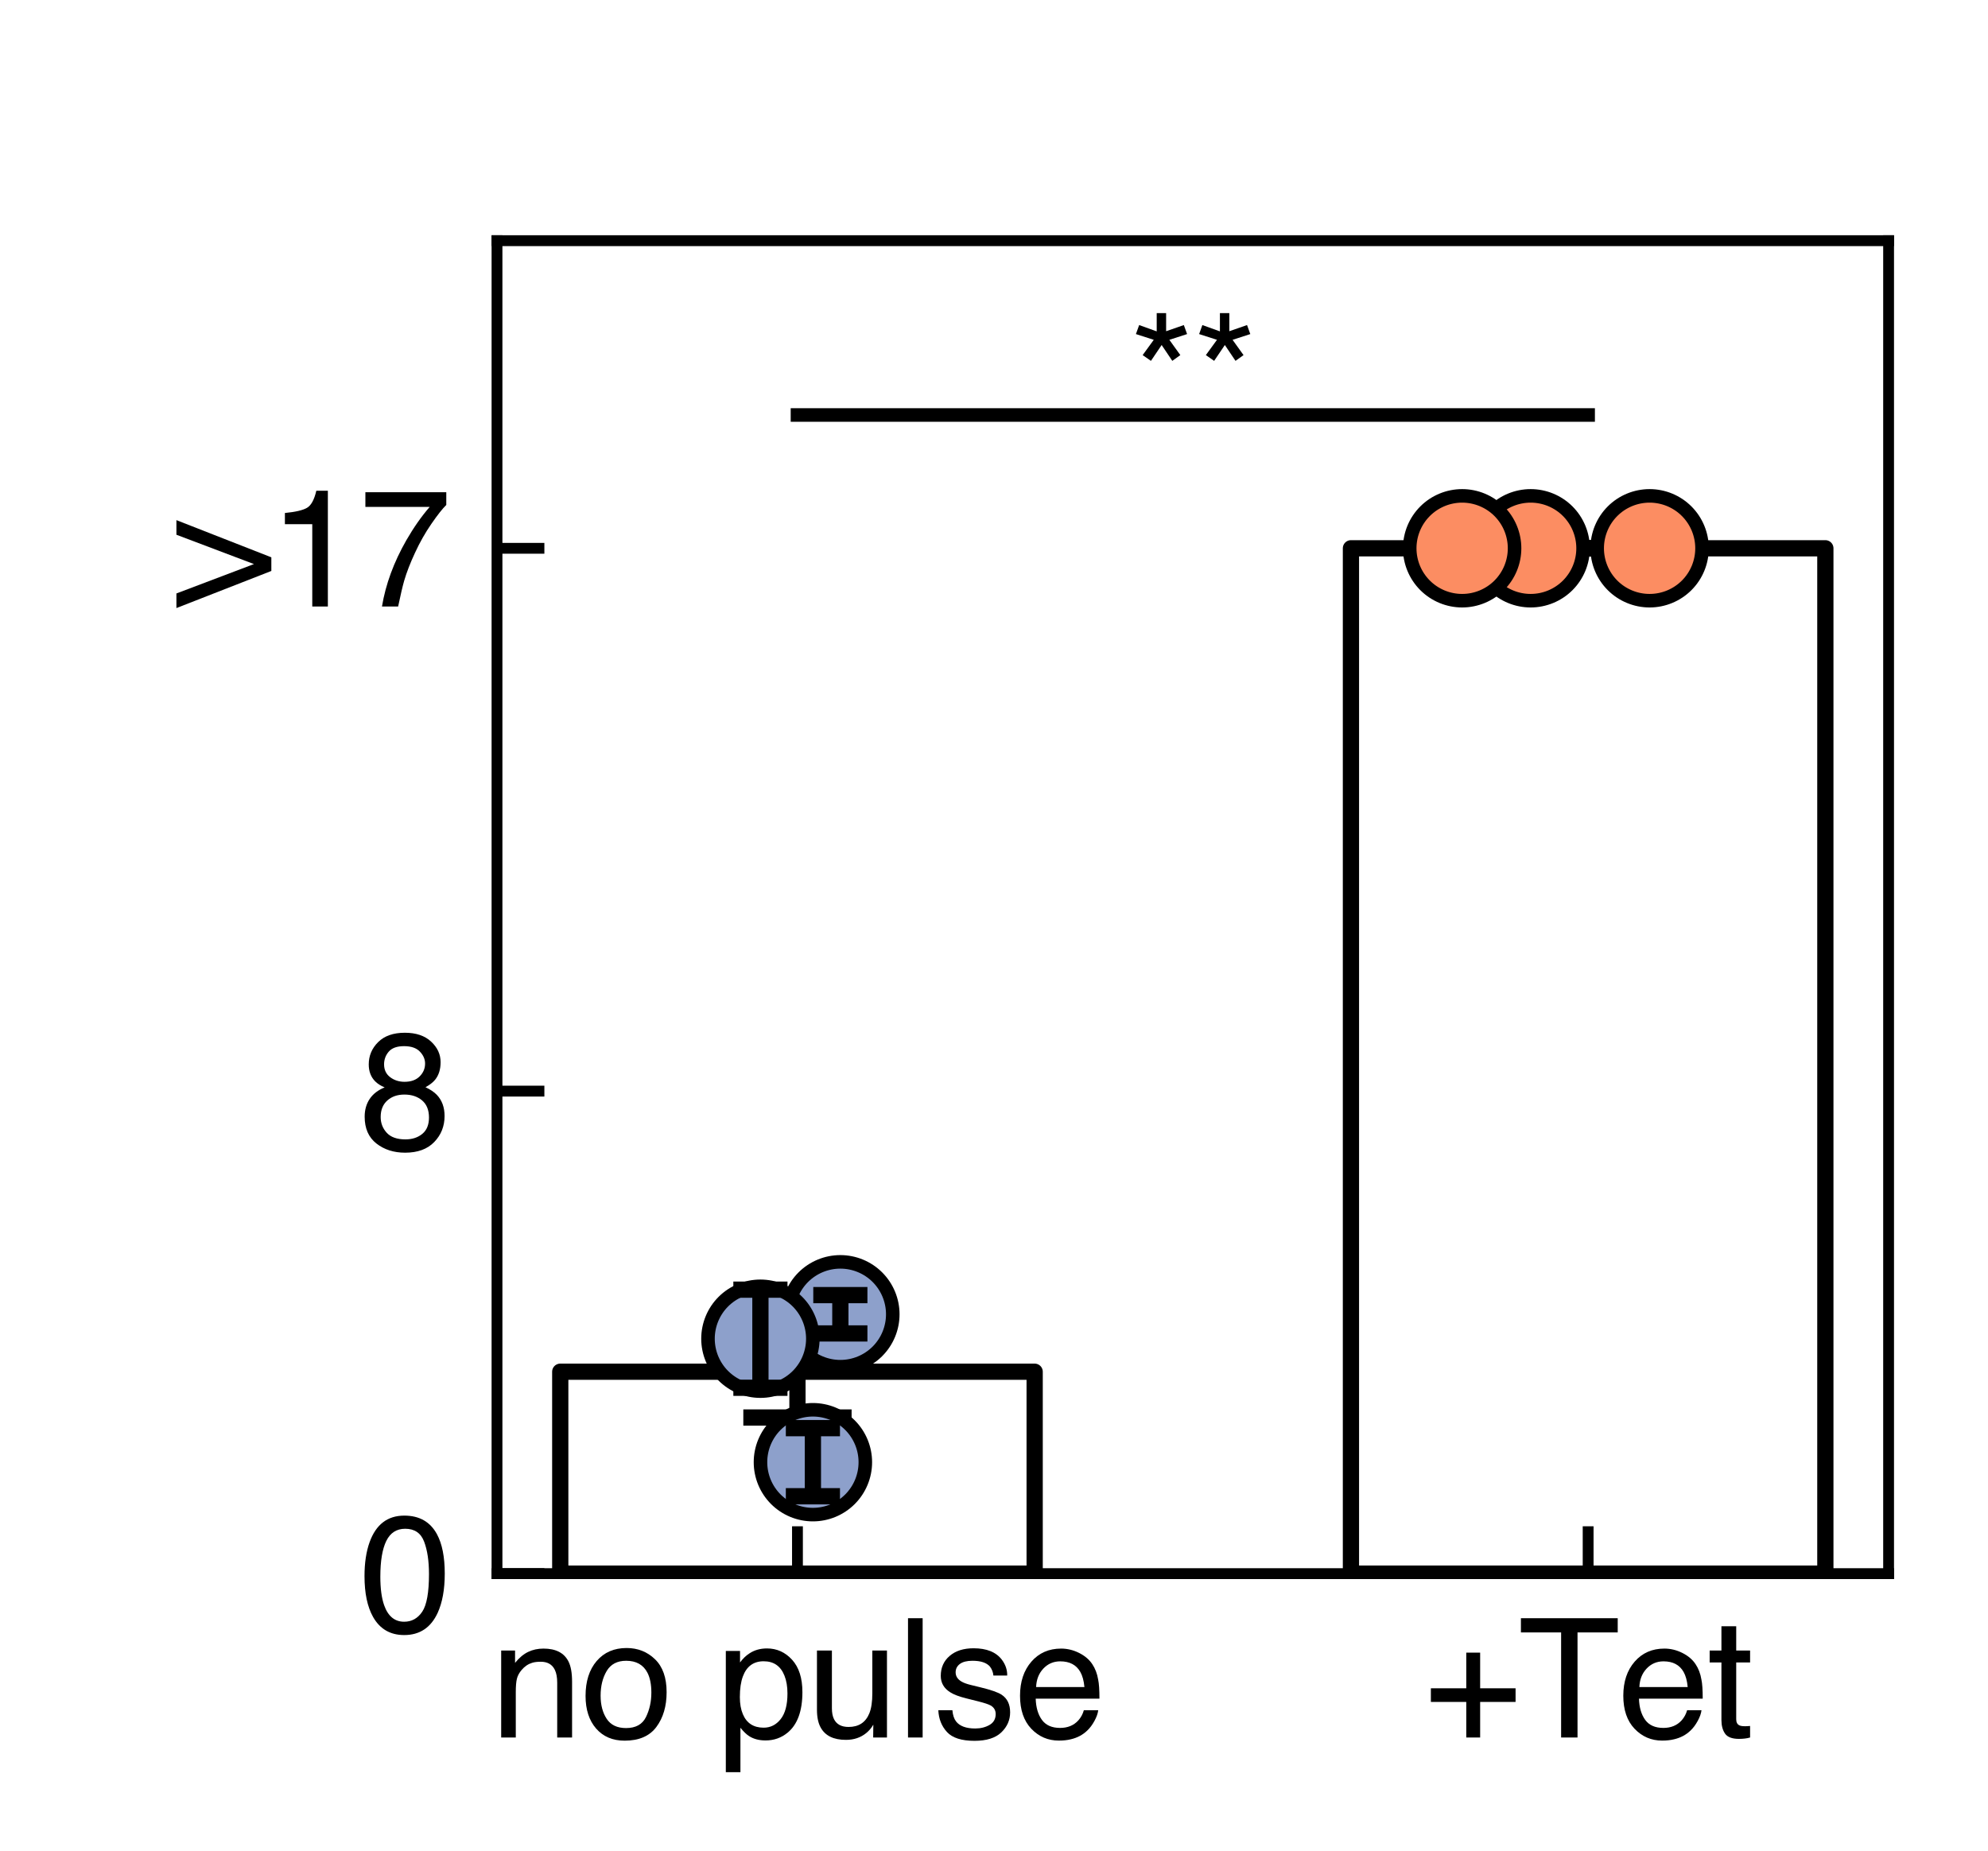 <?xml version="1.0" encoding="utf-8" standalone="no"?>
<!DOCTYPE svg PUBLIC "-//W3C//DTD SVG 1.1//EN"
  "http://www.w3.org/Graphics/SVG/1.1/DTD/svg11.dtd">
<svg xmlns:xlink="http://www.w3.org/1999/xlink" width="146.88pt" height="136.8pt" viewBox="0 0 146.88 136.8" xmlns="http://www.w3.org/2000/svg" version="1.1">
 <defs>
  <style type="text/css">*{stroke-linejoin: round; stroke-linecap: butt}</style>
 </defs>
 <g id="figure_1">
  <g id="patch_1">
   <path d="M 0 136.8 
L 146.88 136.8 
L 146.88 0 
L 0 0 
z
" style="fill: #ffffff"/>
  </g>
  <g id="axes_1">
   <g id="patch_2">
    <path d="M 36.72 116.28 
L 139.536 116.28 
L 139.536 17.784 
L 36.72 17.784 
z
" style="fill: #ffffff"/>
   </g>
   <g id="matplotlib.axis_1">
    <g id="xtick_1">
     <g id="line2d_1">
      <defs>
       <path id="m99ba930eaa" d="M 0 0 
L 0 -3.5 
" style="stroke: #000000; stroke-width: 0.8"/>
      </defs>
      <g>
       <use xlink:href="#m99ba930eaa" x="58.919" y="116.28" style="stroke: #000000; stroke-width: 0.8"/>
      </g>
     </g>
     <g id="text_1">
      <!-- no pulse -->
      <g transform="translate(36.236 128.388) scale(0.12 -0.12)">
       <defs>
        <path id="Helvetica-6e" d="M 413 3347 
L 947 3347 
L 947 2872 
Q 1184 3166 1450 3294 
Q 1716 3422 2041 3422 
Q 2753 3422 3003 2925 
Q 3141 2653 3141 2147 
L 3141 0 
L 2569 0 
L 2569 2109 
Q 2569 2416 2478 2603 
Q 2328 2916 1934 2916 
Q 1734 2916 1606 2875 
Q 1375 2806 1200 2600 
Q 1059 2434 1017 2257 
Q 975 2081 975 1753 
L 975 0 
L 413 0 
L 413 3347 
z
M 1734 3428 
L 1734 3428 
z
" transform="scale(0.016)"/>
        <path id="Helvetica-6f" d="M 1741 363 
Q 2300 363 2508 786 
Q 2716 1209 2716 1728 
Q 2716 2197 2566 2491 
Q 2328 2953 1747 2953 
Q 1231 2953 997 2559 
Q 763 2166 763 1609 
Q 763 1075 997 719 
Q 1231 363 1741 363 
z
M 1763 3444 
Q 2409 3444 2856 3012 
Q 3303 2581 3303 1744 
Q 3303 934 2909 406 
Q 2516 -122 1688 -122 
Q 997 -122 590 345 
Q 184 813 184 1600 
Q 184 2444 612 2944 
Q 1041 3444 1763 3444 
z
M 1744 3428 
L 1744 3428 
z
" transform="scale(0.016)"/>
        <path id="Helvetica-20" transform="scale(0.016)"/>
        <path id="Helvetica-70" d="M 1825 378 
Q 2219 378 2480 708 
Q 2741 1038 2741 1694 
Q 2741 2094 2625 2381 
Q 2406 2934 1825 2934 
Q 1241 2934 1025 2350 
Q 909 2038 909 1556 
Q 909 1169 1025 897 
Q 1244 378 1825 378 
z
M 369 3331 
L 916 3331 
L 916 2888 
Q 1084 3116 1284 3241 
Q 1569 3428 1953 3428 
Q 2522 3428 2919 2992 
Q 3316 2556 3316 1747 
Q 3316 653 2744 184 
Q 2381 -113 1900 -113 
Q 1522 -113 1266 53 
Q 1116 147 931 375 
L 931 -1334 
L 369 -1334 
L 369 3331 
z
" transform="scale(0.016)"/>
        <path id="Helvetica-75" d="M 975 3347 
L 975 1125 
Q 975 869 1056 706 
Q 1206 406 1616 406 
Q 2203 406 2416 931 
Q 2531 1213 2531 1703 
L 2531 3347 
L 3094 3347 
L 3094 0 
L 2563 0 
L 2569 494 
Q 2459 303 2297 172 
Q 1975 -91 1516 -91 
Q 800 -91 541 388 
Q 400 644 400 1072 
L 400 3347 
L 975 3347 
z
M 1747 3428 
L 1747 3428 
z
" transform="scale(0.016)"/>
        <path id="Helvetica-6c" d="M 428 4591 
L 991 4591 
L 991 0 
L 428 0 
L 428 4591 
z
" transform="scale(0.016)"/>
        <path id="Helvetica-73" d="M 747 1050 
Q 772 769 888 619 
Q 1100 347 1625 347 
Q 1938 347 2175 483 
Q 2413 619 2413 903 
Q 2413 1119 2222 1231 
Q 2100 1300 1741 1391 
L 1294 1503 
Q 866 1609 663 1741 
Q 300 1969 300 2372 
Q 300 2847 642 3140 
Q 984 3434 1563 3434 
Q 2319 3434 2653 2991 
Q 2863 2709 2856 2384 
L 2325 2384 
Q 2309 2575 2191 2731 
Q 1997 2953 1519 2953 
Q 1200 2953 1036 2831 
Q 872 2709 872 2509 
Q 872 2291 1088 2159 
Q 1213 2081 1456 2022 
L 1828 1931 
Q 2434 1784 2641 1647 
Q 2969 1431 2969 969 
Q 2969 522 2630 197 
Q 2291 -128 1597 -128 
Q 850 -128 539 211 
Q 228 550 206 1050 
L 747 1050 
z
M 1578 3428 
L 1578 3428 
z
" transform="scale(0.016)"/>
        <path id="Helvetica-65" d="M 1806 3422 
Q 2163 3422 2497 3255 
Q 2831 3088 3006 2822 
Q 3175 2569 3231 2231 
Q 3281 2000 3281 1494 
L 828 1494 
Q 844 984 1069 676 
Q 1294 369 1766 369 
Q 2206 369 2469 659 
Q 2619 828 2681 1050 
L 3234 1050 
Q 3213 866 3089 639 
Q 2966 413 2813 269 
Q 2556 19 2178 -69 
Q 1975 -119 1719 -119 
Q 1094 -119 659 336 
Q 225 791 225 1609 
Q 225 2416 662 2919 
Q 1100 3422 1806 3422 
z
M 2703 1941 
Q 2669 2306 2544 2525 
Q 2313 2931 1772 2931 
Q 1384 2931 1121 2651 
Q 859 2372 844 1941 
L 2703 1941 
z
M 1753 3428 
L 1753 3428 
z
" transform="scale(0.016)"/>
       </defs>
       <use xlink:href="#Helvetica-6e"/>
       <use xlink:href="#Helvetica-6f" x="55.615"/>
       <use xlink:href="#Helvetica-20" x="111.23"/>
       <use xlink:href="#Helvetica-70" x="139.014"/>
       <use xlink:href="#Helvetica-75" x="194.629"/>
       <use xlink:href="#Helvetica-6c" x="250.244"/>
       <use xlink:href="#Helvetica-73" x="272.461"/>
       <use xlink:href="#Helvetica-65" x="322.461"/>
      </g>
     </g>
    </g>
    <g id="xtick_2">
     <g id="line2d_2">
      <g>
       <use xlink:href="#m99ba930eaa" x="117.337" y="116.28" style="stroke: #000000; stroke-width: 0.8"/>
      </g>
     </g>
     <g id="text_2">
      <!-- +Tet -->
      <g transform="translate(105.165 128.388) scale(0.12 -0.12)">
       <defs>
        <path id="Helvetica-2b" d="M 288 1369 
L 288 1894 
L 1650 1894 
L 1650 3266 
L 2184 3266 
L 2184 1894 
L 3547 1894 
L 3547 1369 
L 2184 1369 
L 2184 0 
L 1650 0 
L 1650 1369 
L 288 1369 
z
" transform="scale(0.016)"/>
        <path id="Helvetica-54" d="M 3828 4591 
L 3828 4044 
L 2281 4044 
L 2281 0 
L 1650 0 
L 1650 4044 
L 103 4044 
L 103 4591 
L 3828 4591 
z
" transform="scale(0.016)"/>
        <path id="Helvetica-74" d="M 525 4281 
L 1094 4281 
L 1094 3347 
L 1628 3347 
L 1628 2888 
L 1094 2888 
L 1094 703 
Q 1094 528 1213 469 
Q 1278 434 1431 434 
Q 1472 434 1519 436 
Q 1566 438 1628 444 
L 1628 0 
Q 1531 -28 1426 -40 
Q 1322 -53 1200 -53 
Q 806 -53 665 148 
Q 525 350 525 672 
L 525 2888 
L 72 2888 
L 72 3347 
L 525 3347 
L 525 4281 
z
" transform="scale(0.016)"/>
       </defs>
       <use xlink:href="#Helvetica-2b"/>
       <use xlink:href="#Helvetica-54" x="58.398"/>
       <use xlink:href="#Helvetica-65" x="119.482"/>
       <use xlink:href="#Helvetica-74" x="175.098"/>
      </g>
     </g>
    </g>
   </g>
   <g id="matplotlib.axis_2">
    <g id="ytick_1">
     <g id="line2d_3">
      <defs>
       <path id="mc2bcdb0ca3" d="M 0 0 
L 3.5 0 
" style="stroke: #000000; stroke-width: 0.8"/>
      </defs>
      <g>
       <use xlink:href="#mc2bcdb0ca3" x="36.72" y="116.28" style="stroke: #000000; stroke-width: 0.8"/>
      </g>
     </g>
     <g id="text_3">
      <!-- 0 -->
      <g transform="translate(26.547 120.584) scale(0.12 -0.12)">
       <defs>
        <path id="Helvetica-30" d="M 1731 4475 
Q 2600 4475 2988 3759 
Q 3288 3206 3288 2244 
Q 3288 1331 3016 734 
Q 2622 -122 1728 -122 
Q 922 -122 528 578 
Q 200 1163 200 2147 
Q 200 2909 397 3456 
Q 766 4475 1731 4475 
z
M 1725 391 
Q 2163 391 2422 778 
Q 2681 1166 2681 2222 
Q 2681 2984 2493 3476 
Q 2306 3969 1766 3969 
Q 1269 3969 1039 3501 
Q 809 3034 809 2125 
Q 809 1441 956 1025 
Q 1181 391 1725 391 
z
" transform="scale(0.016)"/>
       </defs>
       <use xlink:href="#Helvetica-30"/>
      </g>
     </g>
    </g>
    <g id="ytick_2">
     <g id="line2d_4">
      <g>
       <use xlink:href="#mc2bcdb0ca3" x="36.72" y="80.625" style="stroke: #000000; stroke-width: 0.8"/>
      </g>
     </g>
     <g id="text_4">
      <!-- 8 -->
      <g transform="translate(26.547 84.929) scale(0.12 -0.12)">
       <defs>
        <path id="Helvetica-38" d="M 1741 2600 
Q 2113 2600 2322 2808 
Q 2531 3016 2531 3303 
Q 2531 3553 2331 3762 
Q 2131 3972 1722 3972 
Q 1316 3972 1134 3762 
Q 953 3553 953 3272 
Q 953 2956 1187 2778 
Q 1422 2600 1741 2600 
z
M 1775 384 
Q 2166 384 2423 595 
Q 2681 806 2681 1225 
Q 2681 1659 2415 1884 
Q 2150 2109 1734 2109 
Q 1331 2109 1076 1879 
Q 822 1650 822 1244 
Q 822 894 1055 639 
Q 1288 384 1775 384 
z
M 975 2384 
Q 741 2484 609 2619 
Q 363 2869 363 3269 
Q 363 3769 725 4128 
Q 1088 4488 1753 4488 
Q 2397 4488 2762 4148 
Q 3128 3809 3128 3356 
Q 3128 2938 2916 2678 
Q 2797 2531 2547 2391 
Q 2825 2263 2984 2097 
Q 3281 1784 3281 1284 
Q 3281 694 2884 283 
Q 2488 -128 1763 -128 
Q 1109 -128 657 226 
Q 206 581 206 1256 
Q 206 1653 400 1942 
Q 594 2231 975 2384 
z
" transform="scale(0.016)"/>
       </defs>
       <use xlink:href="#Helvetica-38"/>
      </g>
     </g>
    </g>
    <g id="ytick_3">
     <g id="line2d_5">
      <g>
       <use xlink:href="#mc2bcdb0ca3" x="36.72" y="40.514" style="stroke: #000000; stroke-width: 0.8"/>
      </g>
     </g>
     <g id="text_5">
      <!-- &gt;17 -->
      <g transform="translate(12.865 44.818) scale(0.12 -0.12)">
       <defs>
        <path id="Helvetica-3e" d="M 3741 1369 
L 88 -59 
L 88 503 
L 3072 1634 
L 88 2763 
L 88 3325 
L 3741 1894 
L 3741 1369 
z
" transform="scale(0.016)"/>
        <path id="Helvetica-31" d="M 613 3169 
L 613 3600 
Q 1222 3659 1462 3798 
Q 1703 3938 1822 4456 
L 2266 4456 
L 2266 0 
L 1666 0 
L 1666 3169 
L 613 3169 
z
" transform="scale(0.016)"/>
        <path id="Helvetica-37" d="M 3347 4400 
L 3347 3909 
Q 3131 3700 2773 3181 
Q 2416 2663 2141 2063 
Q 1869 1478 1728 997 
Q 1638 688 1494 0 
L 872 0 
Q 1084 1281 1809 2550 
Q 2238 3294 2709 3834 
L 234 3834 
L 234 4400 
L 3347 4400 
z
" transform="scale(0.016)"/>
       </defs>
       <use xlink:href="#Helvetica-3e"/>
       <use xlink:href="#Helvetica-31" x="58.398"/>
       <use xlink:href="#Helvetica-37" x="114.014"/>
      </g>
     </g>
    </g>
   </g>
   <g id="patch_3">
    <path d="M 41.393 116.28 
L 76.444 116.28 
L 76.444 101.36 
L 41.393 101.36 
L 41.393 116.28 
z
" clip-path="url(#p151e6b98bd)" style="fill: none; stroke: #000000; stroke-width: 1.2; stroke-linejoin: miter"/>
   </g>
   <g id="patch_4">
    <path d="M 99.812 116.28 
L 134.863 116.28 
L 134.863 40.514 
L 99.812 40.514 
L 99.812 116.28 
z
" clip-path="url(#p151e6b98bd)" style="fill: none; stroke: #000000; stroke-width: 1.2; stroke-linejoin: miter"/>
   </g>
   <g id="line2d_6">
    <path d="M 58.919 30.664 
L 117.337 30.664 
" clip-path="url(#p151e6b98bd)" style="fill: none; stroke: #000000; stroke-linecap: square"/>
   </g>
   <g id="LineCollection_1">
    <path d="M 58.919 104.743 
L 58.919 97.977 
" clip-path="url(#p151e6b98bd)" style="fill: none; stroke: #000000; stroke-width: 1.2"/>
    <path d="M 117.337 40.514 
L 117.337 40.514 
" clip-path="url(#p151e6b98bd)" style="fill: none; stroke: #000000; stroke-width: 1.2"/>
   </g>
   <g id="line2d_7">
    <defs>
     <path id="mff5d35b0bc" d="M 4 0 
L -4 -0 
" style="stroke: #000000; stroke-width: 1.2"/>
    </defs>
    <g clip-path="url(#p151e6b98bd)">
     <use xlink:href="#mff5d35b0bc" x="58.919" y="104.743" style="stroke: #000000; stroke-width: 1.2"/>
     <use xlink:href="#mff5d35b0bc" x="117.337" y="40.514" style="stroke: #000000; stroke-width: 1.2"/>
    </g>
   </g>
   <g id="line2d_8">
    <g clip-path="url(#p151e6b98bd)">
     <use xlink:href="#mff5d35b0bc" x="58.919" y="97.977" style="stroke: #000000; stroke-width: 1.2"/>
     <use xlink:href="#mff5d35b0bc" x="117.337" y="40.514" style="stroke: #000000; stroke-width: 1.2"/>
    </g>
   </g>
   <g id="patch_5">
    <path d="M 36.72 116.28 
L 36.72 17.784 
" style="fill: none; stroke: #000000; stroke-width: 0.8; stroke-linejoin: miter; stroke-linecap: square"/>
   </g>
   <g id="patch_6">
    <path d="M 139.536 116.28 
L 139.536 17.784 
" style="fill: none; stroke: #000000; stroke-width: 0.8; stroke-linejoin: miter; stroke-linecap: square"/>
   </g>
   <g id="patch_7">
    <path d="M 36.72 116.28 
L 139.536 116.28 
" style="fill: none; stroke: #000000; stroke-width: 0.8; stroke-linejoin: miter; stroke-linecap: square"/>
   </g>
   <g id="patch_8">
    <path d="M 36.72 17.784 
L 139.536 17.784 
" style="fill: none; stroke: #000000; stroke-width: 0.8; stroke-linejoin: miter; stroke-linecap: square"/>
   </g>
   <g id="PathCollection_1">
    <defs>
     <path id="m1c6ed33df0" d="M 0 3.873 
C 1.027 3.873 2.012 3.465 2.739 2.739 
C 3.465 2.012 3.873 1.027 3.873 0 
C 3.873 -1.027 3.465 -2.012 2.739 -2.739 
C 2.012 -3.465 1.027 -3.873 0 -3.873 
C -1.027 -3.873 -2.012 -3.465 -2.739 -2.739 
C -3.465 -2.012 -3.873 -1.027 -3.873 0 
C -3.873 1.027 -3.465 2.012 -2.739 2.739 
C -2.012 3.465 -1.027 3.873 0 3.873 
z
" style="stroke: #000000"/>
    </defs>
    <g clip-path="url(#p151e6b98bd)">
     <use xlink:href="#m1c6ed33df0" x="60.06" y="108.045" style="fill: #8da0cb; stroke: #000000"/>
     <use xlink:href="#m1c6ed33df0" x="62.088" y="97.115" style="fill: #8da0cb; stroke: #000000"/>
     <use xlink:href="#m1c6ed33df0" x="56.182" y="98.921" style="fill: #8da0cb; stroke: #000000"/>
    </g>
   </g>
   <g id="PathCollection_2">
    <defs>
     <path id="m4450cd9d84" d="M 0 3.873 
C 1.027 3.873 2.012 3.465 2.739 2.739 
C 3.465 2.012 3.873 1.027 3.873 0 
C 3.873 -1.027 3.465 -2.012 2.739 -2.739 
C 2.012 -3.465 1.027 -3.873 0 -3.873 
C -1.027 -3.873 -2.012 -3.465 -2.739 -2.739 
C -3.465 -2.012 -3.873 -1.027 -3.873 0 
C -3.873 1.027 -3.465 2.012 -2.739 2.739 
C -2.012 3.465 -1.027 3.873 0 3.873 
z
" style="stroke: #000000"/>
    </defs>
    <g clip-path="url(#p151e6b98bd)">
     <use xlink:href="#m4450cd9d84" x="113.09" y="40.514" style="fill: #fc8d62; stroke: #000000"/>
     <use xlink:href="#m4450cd9d84" x="108.028" y="40.514" style="fill: #fc8d62; stroke: #000000"/>
     <use xlink:href="#m4450cd9d84" x="121.878" y="40.514" style="fill: #fc8d62; stroke: #000000"/>
    </g>
   </g>
   <g id="text_6">
    <!-- ** -->
    <g transform="translate(83.457 31.951) scale(0.12 -0.12)">
     <defs>
      <path id="Helvetica-2a" d="M 1406 4591 
L 1406 3894 
L 2088 4131 
L 2213 3784 
L 1531 3563 
L 1953 2975 
L 1644 2753 
L 1234 3363 
L 822 2753 
L 503 2975 
L 931 3563 
L 244 3784 
L 369 4131 
L 1044 3888 
L 1044 4591 
L 1406 4591 
z
" transform="scale(0.016)"/>
     </defs>
     <use xlink:href="#Helvetica-2a"/>
     <use xlink:href="#Helvetica-2a" x="38.916"/>
    </g>
   </g>
   <g id="LineCollection_2">
    <path d="M 60.06 110.562 
L 60.06 105.529 
" clip-path="url(#p151e6b98bd)" style="fill: none; stroke: #000000; stroke-width: 1.2"/>
    <path d="M 62.088 98.53 
L 62.088 95.699 
" clip-path="url(#p151e6b98bd)" style="fill: none; stroke: #000000; stroke-width: 1.2"/>
    <path d="M 56.182 102.547 
L 56.182 95.295 
" clip-path="url(#p151e6b98bd)" style="fill: none; stroke: #000000; stroke-width: 1.2"/>
   </g>
   <g id="line2d_9">
    <defs>
     <path id="mf670dc3722" d="M 2 0 
L -2 -0 
" style="stroke: #000000; stroke-width: 1.2"/>
    </defs>
    <g clip-path="url(#p151e6b98bd)">
     <use xlink:href="#mf670dc3722" x="60.06" y="110.562" style="stroke: #000000; stroke-width: 1.2"/>
     <use xlink:href="#mf670dc3722" x="62.088" y="98.53" style="stroke: #000000; stroke-width: 1.2"/>
     <use xlink:href="#mf670dc3722" x="56.182" y="102.547" style="stroke: #000000; stroke-width: 1.2"/>
    </g>
   </g>
   <g id="line2d_10">
    <g clip-path="url(#p151e6b98bd)">
     <use xlink:href="#mf670dc3722" x="60.06" y="105.529" style="stroke: #000000; stroke-width: 1.2"/>
     <use xlink:href="#mf670dc3722" x="62.088" y="95.699" style="stroke: #000000; stroke-width: 1.2"/>
     <use xlink:href="#mf670dc3722" x="56.182" y="95.295" style="stroke: #000000; stroke-width: 1.2"/>
    </g>
   </g>
   <g id="LineCollection_3">
    <path clip-path="url(#p151e6b98bd)" style="fill: none; stroke: #000000; stroke-width: 1.2"/>
    <path clip-path="url(#p151e6b98bd)" style="fill: none; stroke: #000000; stroke-width: 1.2"/>
    <path clip-path="url(#p151e6b98bd)" style="fill: none; stroke: #000000; stroke-width: 1.2"/>
   </g>
   <g id="line2d_11">
    <g clip-path="url(#p151e6b98bd)"/>
   </g>
   <g id="line2d_12">
    <g clip-path="url(#p151e6b98bd)"/>
   </g>
   <g id="line2d_13">
    <path d="M 60.06 108.045 
L 62.088 97.115 
L 56.182 98.921 
" clip-path="url(#p151e6b98bd)" style="fill: none"/>
   </g>
   <g id="line2d_14">
    <path d="M 113.09 40.514 
L 108.028 40.514 
L 121.878 40.514 
" clip-path="url(#p151e6b98bd)" style="fill: none"/>
   </g>
  </g>
 </g>
 <defs>
  <clipPath id="p151e6b98bd">
   <rect x="36.72" y="17.784" width="102.816" height="98.496"/>
  </clipPath>
 </defs>
</svg>
